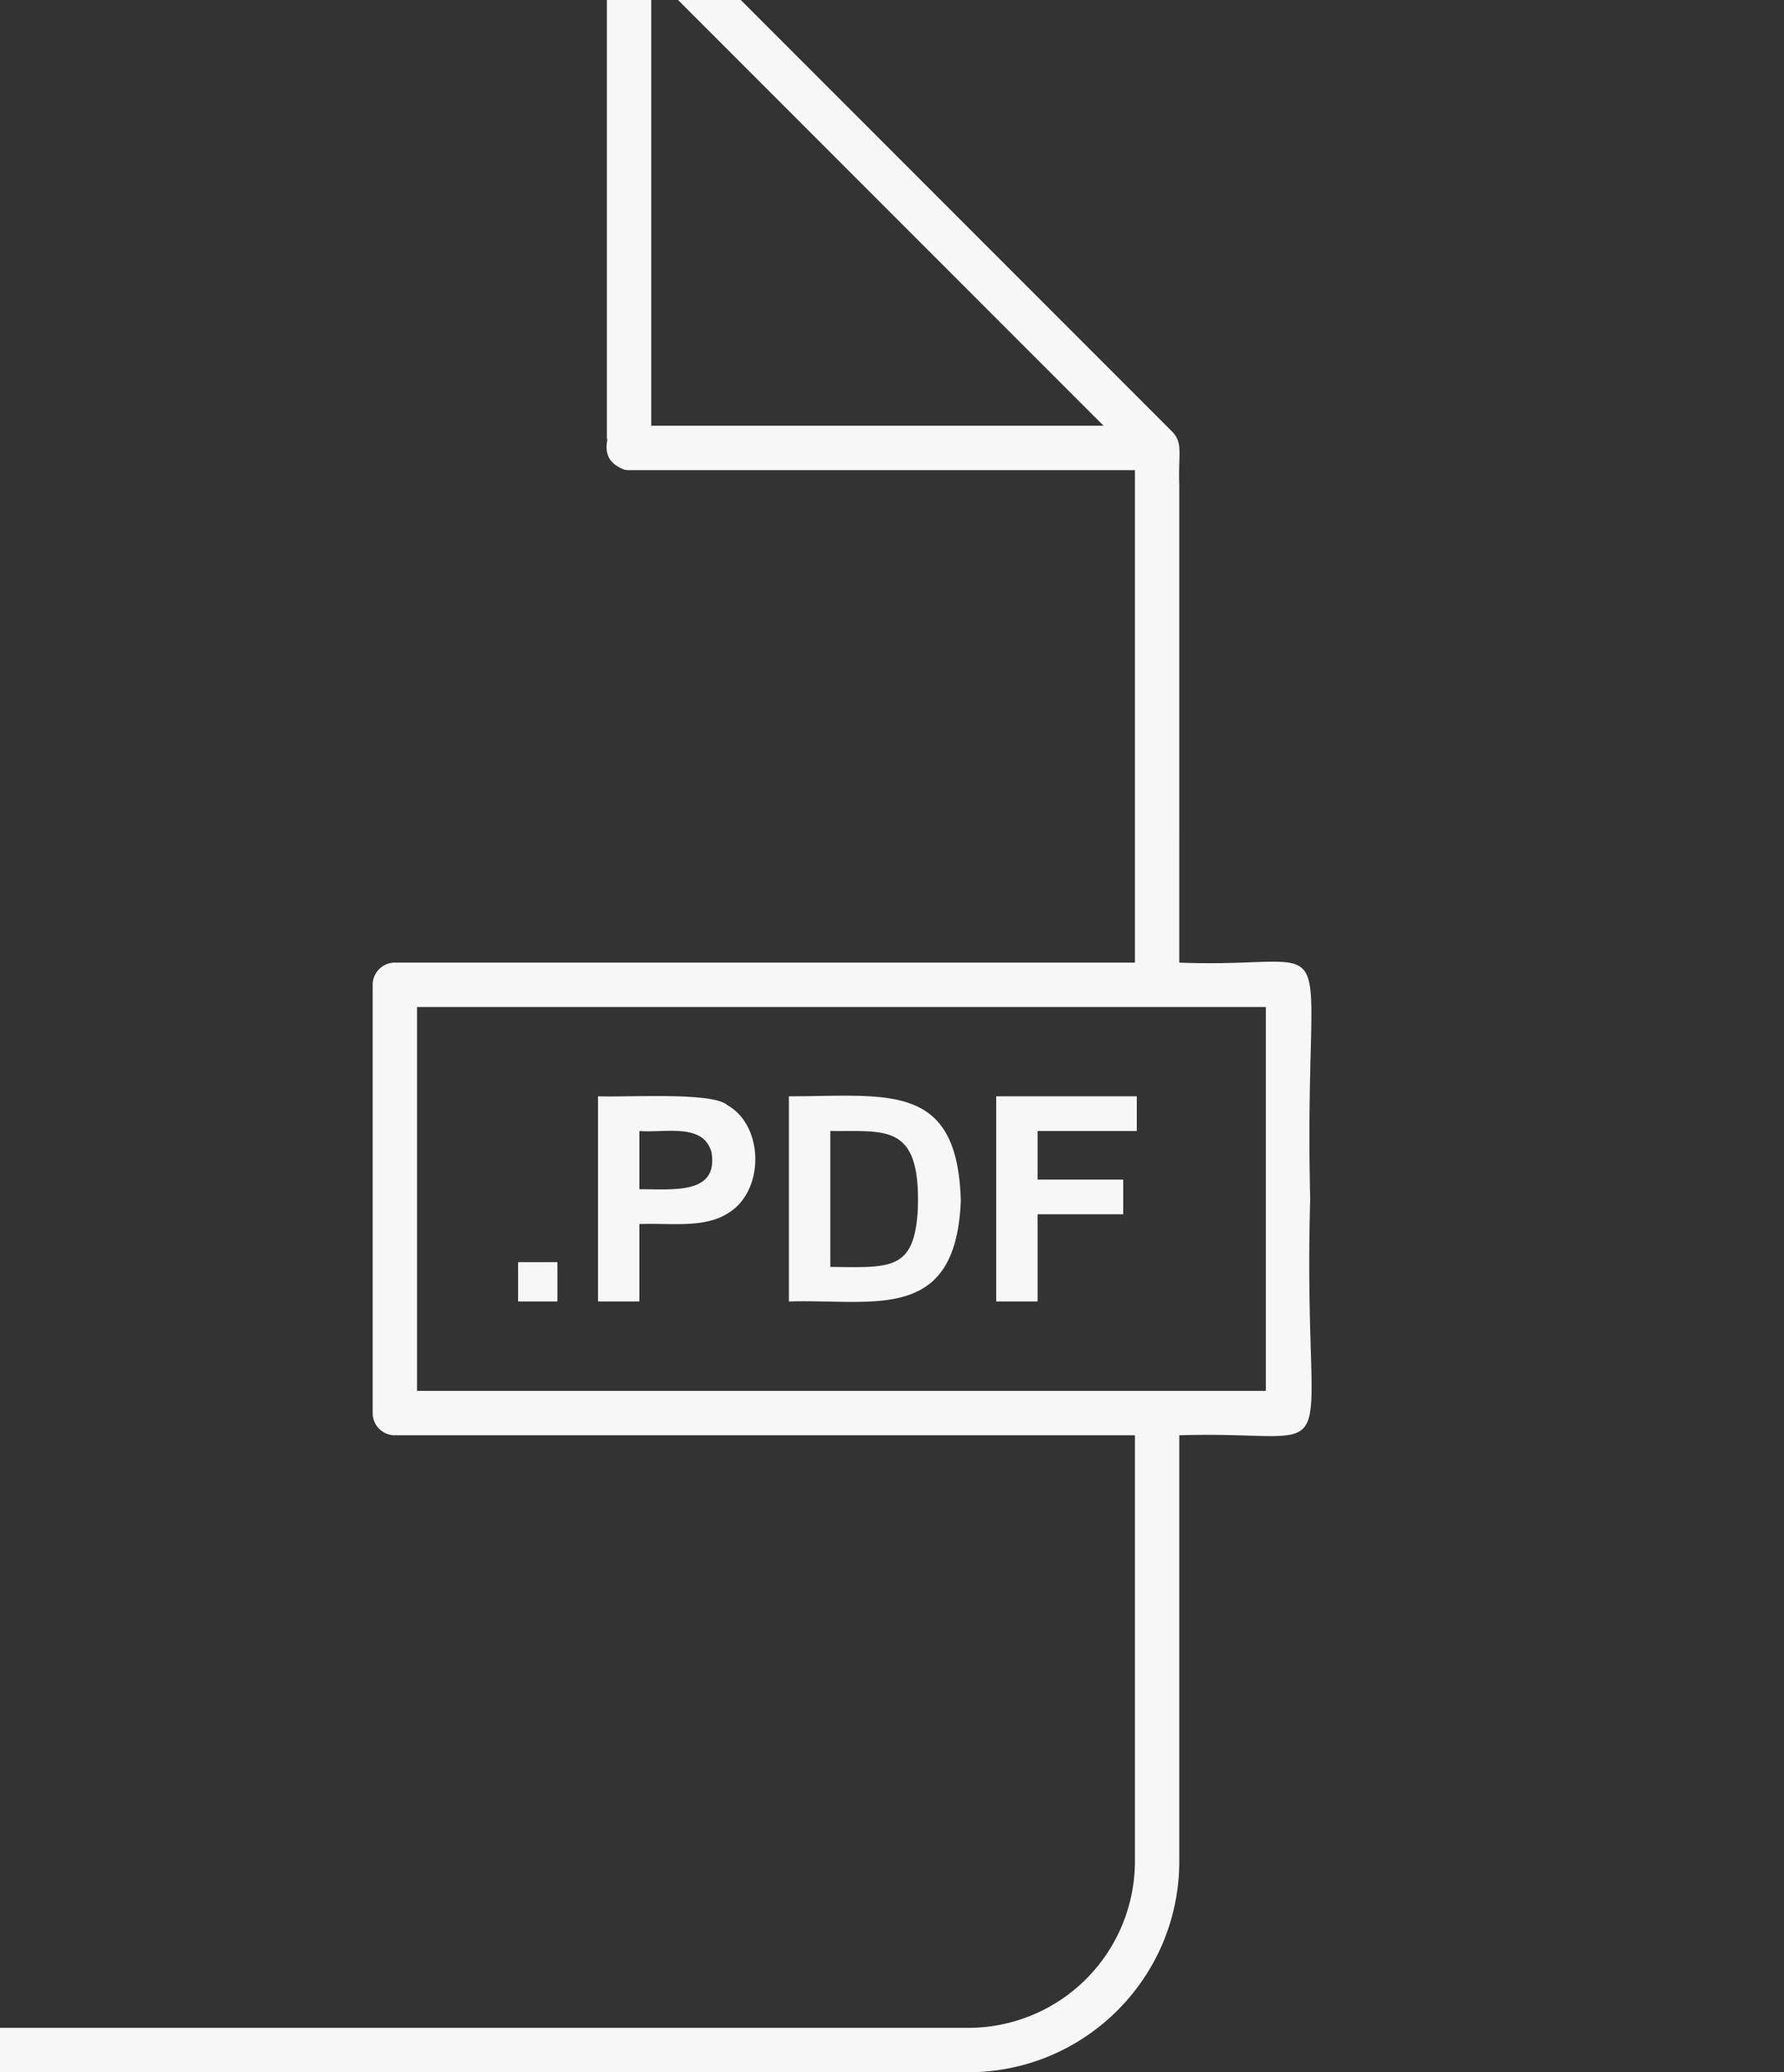 <svg width="87" height="101" fill="none" xmlns="http://www.w3.org/2000/svg"><rect width="100%" height="100%" fill="#333333" stroke="none"/><path fill-rule="evenodd" clip-rule="evenodd" d="M30.684-5H-8.715C-14.39-5-19-.391-19 5.285v85.43C-19 96.391-14.391 101-8.715 101h55.94c5.677 0 10.285-4.609 10.285-10.285V69.956c8.548-.268 5.988 2.367 6.384-11.519C63.55 44.32 65.91 47.25 57.51 46.918c-.001 0 .002-17.483 0-23.261-.06-1.558.207-2.064-.364-2.636L31.45-4.676c.012.02-.264-.319-.766-.324zm-1.088 2.163h-38.31a8.126 8.126 0 00-8.123 8.122v85.43a8.126 8.126 0 008.122 8.122h55.94a8.126 8.126 0 008.122-8.122V69.956H19.255a1.082 1.082 0 01-1.081-1.081V48c0-.597.484-1.082 1.081-1.082h36.092V22.915h-24.69a1.096 1.096 0 01-.217-.026c-1.262-.484-.728-1.503-.845-1.504V-2.837zm-9.26 51.919h41.395v18.711H20.337V49.082zm4.93 14.352v-1.917h1.917v1.917h-1.918zm23.316 0v-10h6.856v1.691h-4.837v2.368h4.175v1.691h-4.175v4.25h-2.019zm-19.421 0v-10c1.631.05 5.606-.213 6.315.433 1.79 1.017 1.808 4.154.068 5.24-1.18.782-2.843.491-4.364.555v3.772h-2.02zm9.311-10c4.83.001 8.225-.734 8.384 5.096-.243 5.992-4.245 4.773-8.384 4.904v-10zm2.02 1.691v6.624c2.95.037 4.078.167 4.263-2.732.173-4.31-1.548-3.856-4.264-3.892zm-9.312 0v2.838c1.683-.005 3.852.269 3.519-1.797-.401-1.442-2.201-.945-3.519-1.04zm.579-56.432V20.75h22.058L31.76-1.306z" fill="#F8F7F7"/></svg>